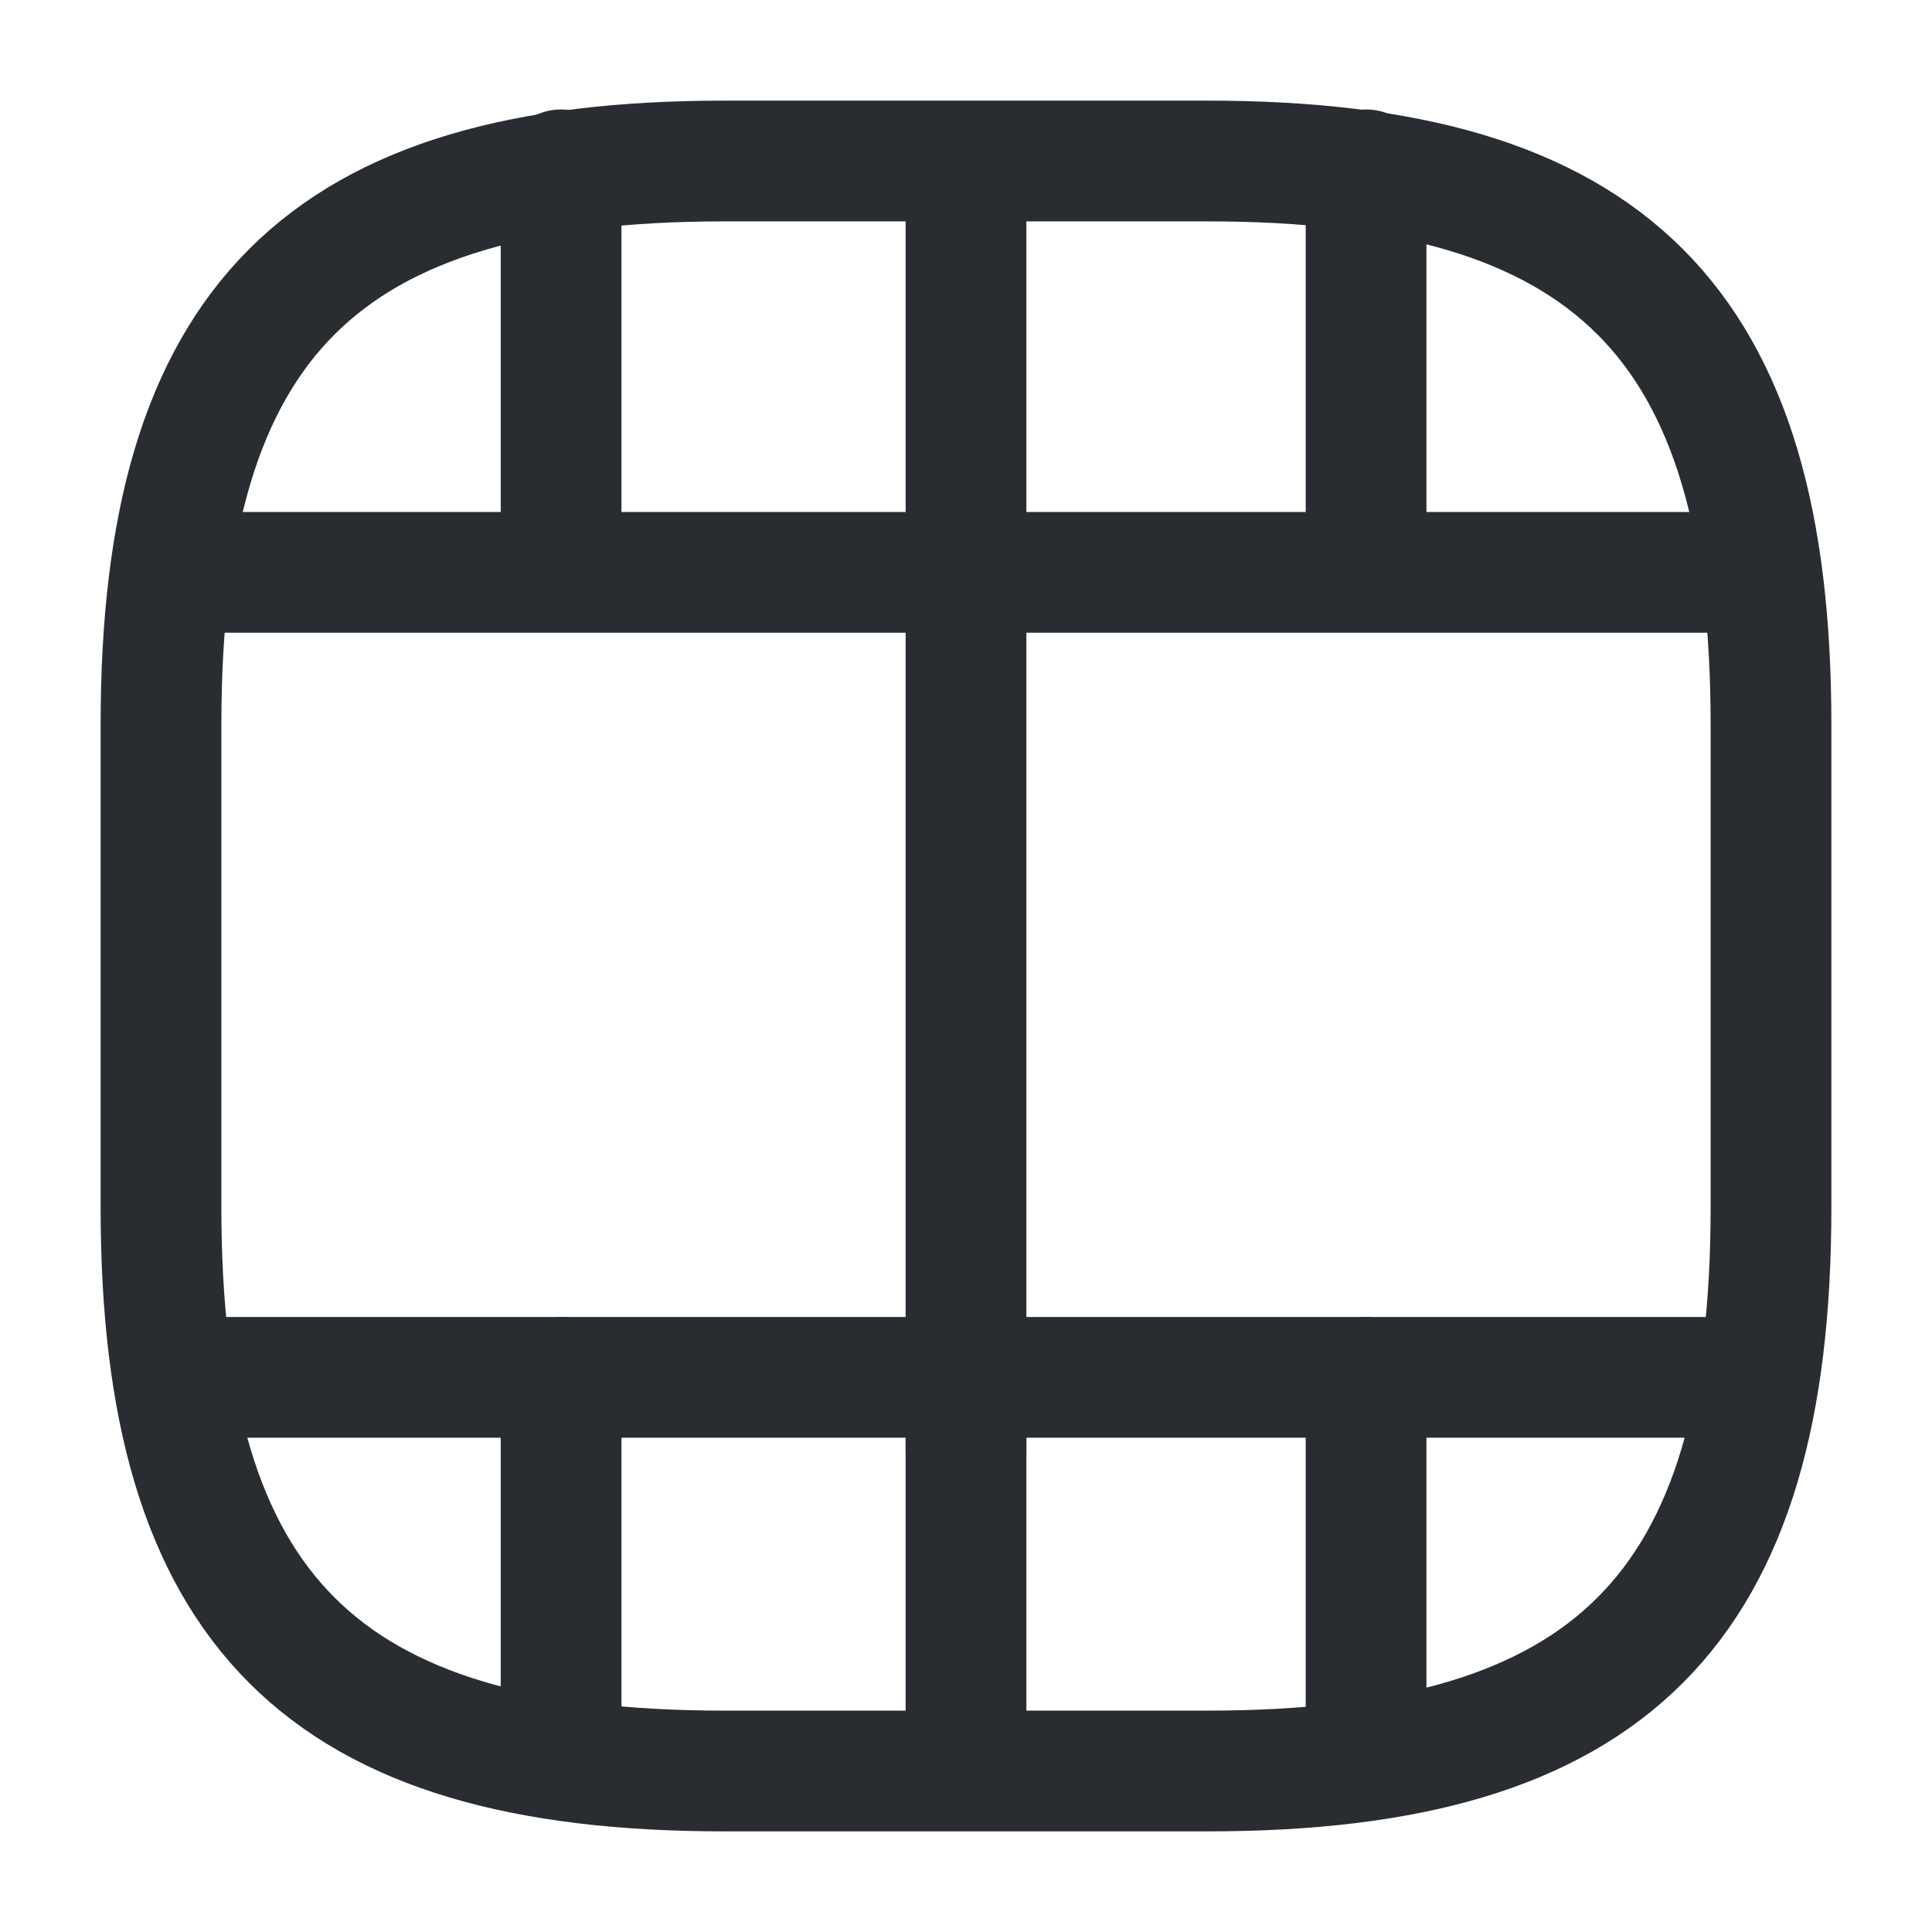 <svg viewBox="0 0 24 24" fill="none" xmlns="http://www.w3.org/2000/svg" height="1em" width="1em">
  <path d="M22 15V9C22 4 20 2 15 2H9C4 2 2 4 2 9V15C2 20 4 22 9 22H15C20 22 22 20 22 15Z" stroke="#292D32" stroke-width="1.5" stroke-linecap="round" stroke-linejoin="round"/>
  <path d="M2.52 17.11H21.48" stroke="#292D32" stroke-width="1.5" stroke-linecap="round" stroke-linejoin="round"/>
  <path d="M2.52 7.11H21.48" stroke="#292D32" stroke-width="1.5" stroke-linecap="round" stroke-linejoin="round"/>
  <path d="M6.97 17.11V21.46" stroke="#292D32" stroke-width="1.5" stroke-linecap="round" stroke-linejoin="round"/>
  <path d="M12 17.11V21.97" stroke="#292D32" stroke-width="1.5" stroke-linecap="round" stroke-linejoin="round"/>
  <path d="M16.97 17.11V21.52" stroke="#292D32" stroke-width="1.5" stroke-linecap="round" stroke-linejoin="round"/>
  <path d="M6.97 2.11V6.46" stroke="#292D32" stroke-width="1.5" stroke-linecap="round" stroke-linejoin="round"/>
  <path d="M12 2.11V6.97" stroke="#292D32" stroke-width="1.5" stroke-linecap="round" stroke-linejoin="round"/>
  <path d="M12 7.03V18.03" stroke="#292D32" stroke-width="1.5" stroke-linecap="round" stroke-linejoin="round"/>
  <path d="M16.97 2.11V6.52" stroke="#292D32" stroke-width="1.5" stroke-linecap="round" stroke-linejoin="round"/>
</svg>
